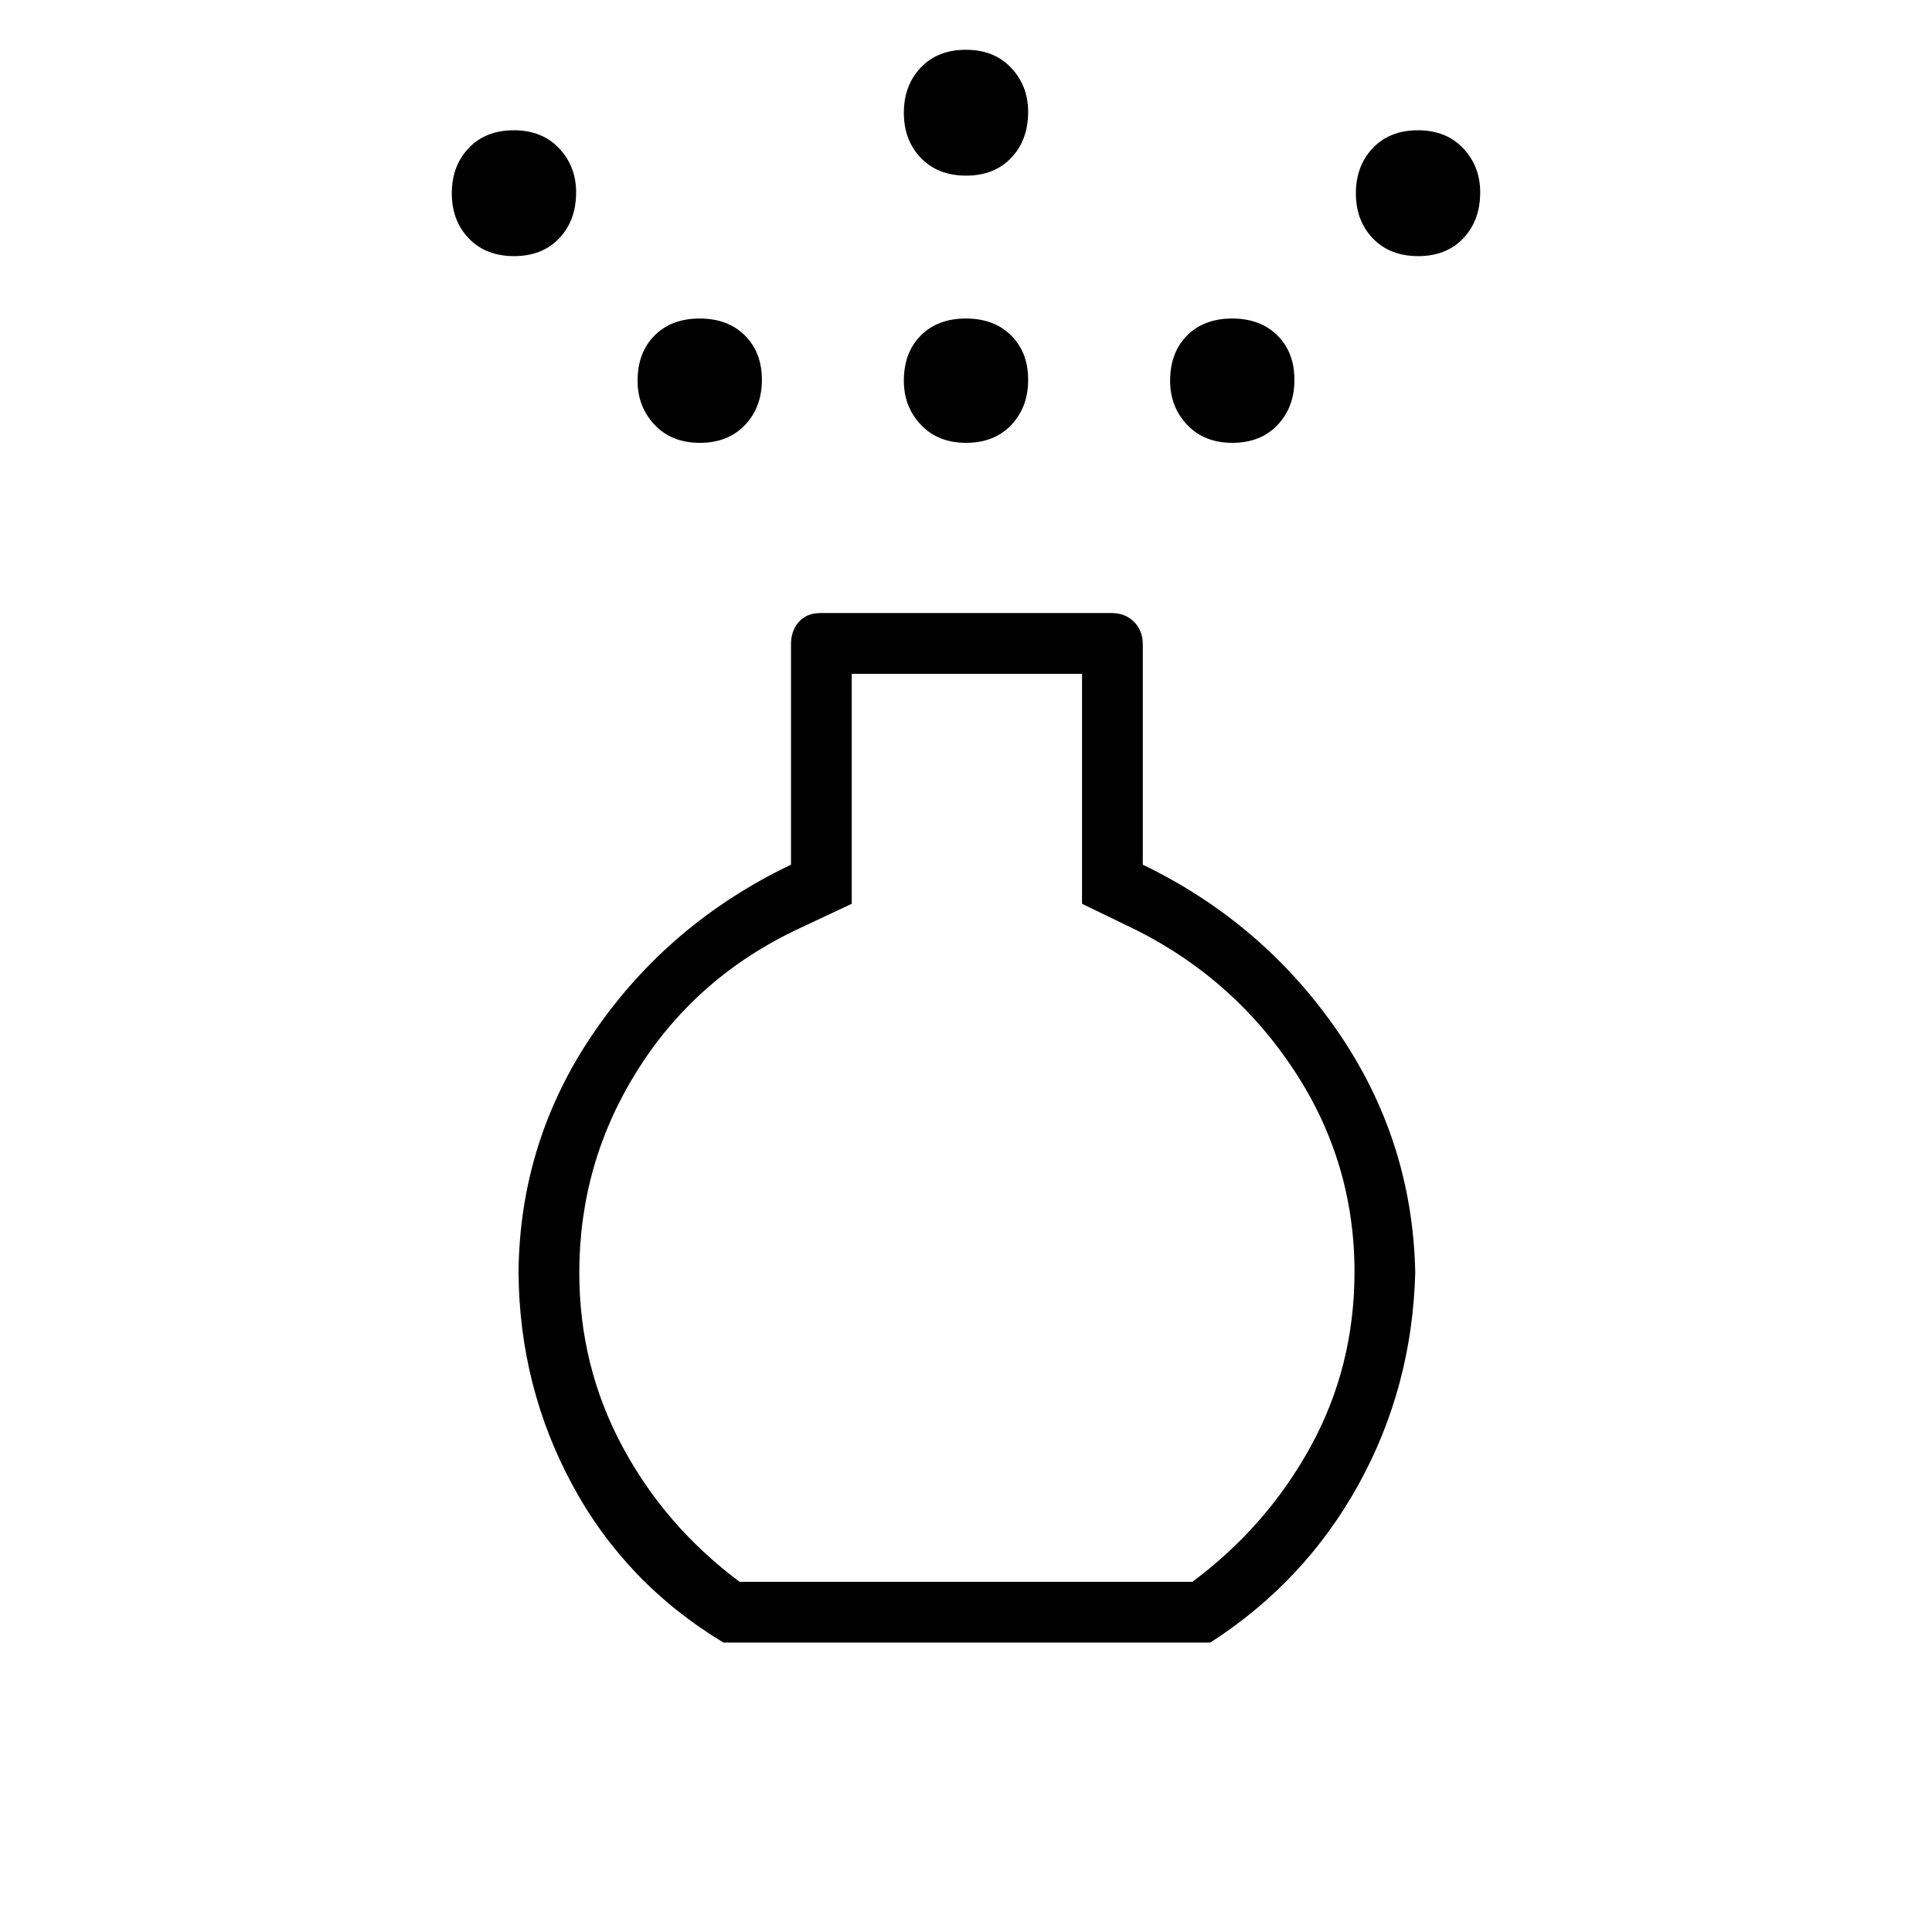 <svg xmlns="http://www.w3.org/2000/svg" height="48" viewBox="0 -960 960 960" width="48"><path d="M480.05-739.96q-14.01 0-22.47-8.96-8.46-8.95-8.46-21.87 0-14.02 8.4-22.48 8.41-8.46 22.43-8.46 14.01 0 22.47 8.41 8.46 8.4 8.46 22.04 0 13.63-8.4 22.47-8.41 8.85-22.43 8.85Zm0-132.77q-14.01 0-22.47-8.79-8.46-8.8-8.46-22.43 0-13.63 8.4-22.47 8.41-8.85 22.43-8.85 14.01 0 22.47 8.96 8.46 8.95 8.46 21.87 0 14.02-8.4 22.86-8.41 8.85-22.43 8.85ZM359.5-143.81q-48.45-29.2-74.92-78.02-26.46-48.82-26.93-105.86.62-65.77 37.72-119.71 37.09-53.95 97.67-82.95v-109.5q0-6.8 3.92-11.17 3.92-4.36 10.73-4.36h144.62q6.81 0 11.17 4.36 4.37 4.37 4.37 11.17v109.5q59.69 28.85 96.86 82.87t38.52 119.79q-1.5 57.04-28.2 105.37-26.7 48.32-73.65 78.51H359.5Zm8.01-30.19h224.98q37.13-27.69 58.84-67.36t21.71-86.69q0-54.1-29.54-99.39t-78-69.98l-27.85-13.5v-114.27H423.23v114.27l-28.73 13.5q-49.54 24.04-78.1 69.78-28.55 45.74-28.55 100.08 0 46.23 21.27 86.05 21.26 39.82 58.39 67.51ZM255.44-832.73q-14.02 0-22.48-8.79-8.46-8.8-8.46-22.43 0-13.63 8.41-22.47 8.41-8.85 22.42-8.85 14.02 0 22.48 8.96 8.46 8.95 8.46 21.87 0 14.02-8.41 22.86-8.41 8.85-22.42 8.85Zm449.23 0q-14.02 0-22.48-8.79-8.46-8.8-8.46-22.43 0-13.63 8.41-22.47 8.41-8.85 22.42-8.85 14.02 0 22.48 8.96 8.46 8.95 8.46 21.87 0 14.02-8.41 22.86-8.41 8.85-22.42 8.85Zm-356.92 92.77q-14.02 0-22.48-8.96-8.46-8.95-8.46-21.87 0-14.02 8.41-22.48 8.4-8.46 22.42-8.46 14.02 0 22.48 8.41 8.46 8.4 8.46 22.04 0 13.63-8.41 22.47-8.41 8.85-22.42 8.85Zm264.61 0q-14.02 0-22.48-8.96-8.46-8.95-8.46-21.87 0-14.02 8.41-22.48t22.43-8.46q14.01 0 22.47 8.41 8.46 8.4 8.46 22.04 0 13.63-8.41 22.47-8.4 8.85-22.42 8.85ZM480-327.69Z"/></svg>